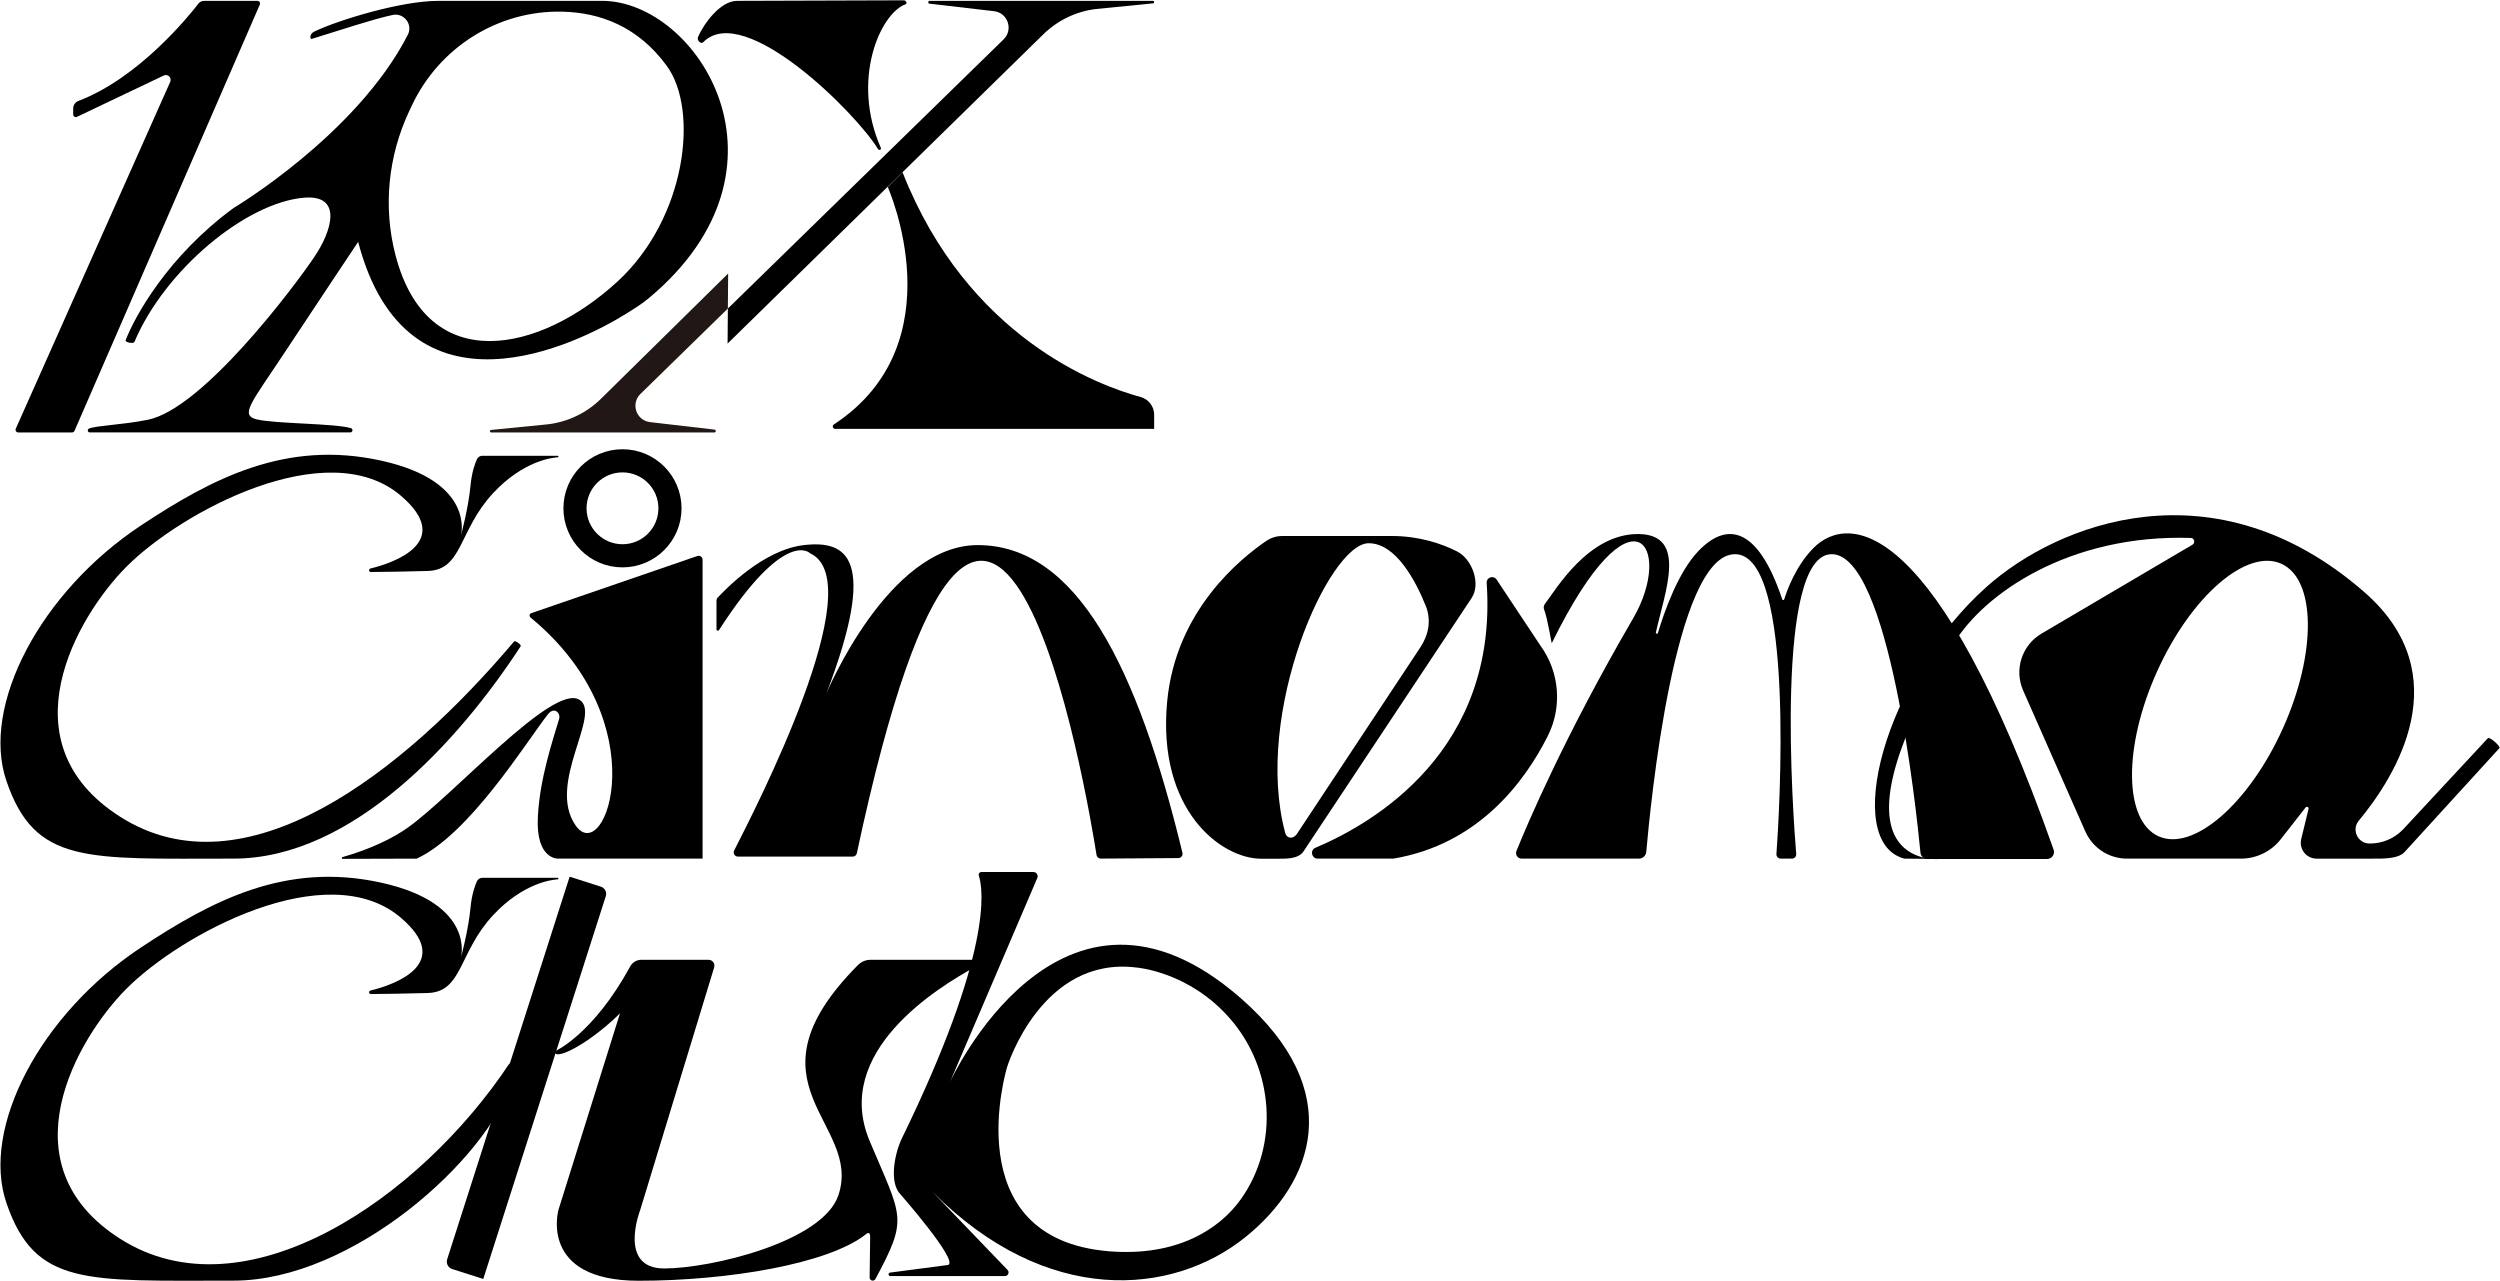 <svg width="4646" height="2381" viewBox="0 0 4646 2381" fill="none" xmlns="http://www.w3.org/2000/svg">
<path d="M136.05 201.42V212.67C136.05 216.3 139.83 218.68 143.1 217.12L304.32 140.35C311.84 136.77 319.75 144.48 316.37 152.09L29.33 796.7C27.88 799.96 30.27 803.64 33.84 803.64H133.95C135.91 803.64 137.69 802.47 138.47 800.67L482.87 8.48C484.29 5.22 481.9 1.58 478.35 1.58H379.21C375.13 1.58 371.28 3.46 368.78 6.69C349.11 32.11 256.95 145.36 145.54 187.63C139.82 189.8 136.05 195.29 136.05 201.41V201.42Z" fill="black"/>
<path d="M1118.95 1.58H814.58C745.25 1.58 628.54 37.37 584.41 58.49C573.75 63.59 576.74 73.1 579.02 72.4C631.88 56.17 694.09 35.28 729.7 27.81C750.85 23.38 767.73 45.45 757.88 64.68C662.83 250.45 434.07 386.56 434.07 386.56C311.47 476.38 249.99 589.02 233.49 632.29C231.95 636.33 248.15 639.37 249.83 635.38C306.19 501.76 457.37 376.16 565.39 367.38C636.13 361.63 618.07 427.32 584 477.75C544.09 536.82 375.89 759.8 274.83 780.06C226.01 789.84 180.24 790.58 165.54 796.4C161.7 797.92 162.77 803.62 166.91 803.62H650.96C655.66 803.62 656.62 796.96 652.11 795.65C621.14 786.66 513.09 787.74 477.4 779.45C444.82 771.89 467.79 747.7 524.71 661.56C597.03 552.11 665.59 449.52 665.59 449.52C756.88 797.85 1074.87 638.47 1164.36 582.58C1178.77 573.58 1193.2 564.61 1206.23 553.71C1496.32 311.02 1295.17 1.56 1118.93 1.56L1118.95 1.58ZM1147.57 523.18C1004.29 654.99 794.53 702.77 734.96 474.15C711.69 384.83 721.21 290.12 760.45 206.58L765.37 196.12C816.23 87.85 925.95 18.7 1045.54 21.7C1113.99 23.42 1185.2 48.29 1239.3 122.64C1299.47 205.32 1274.95 406.02 1147.58 523.19L1147.57 523.18Z" fill="black"/>
<path d="M1352.13 638.49L1937.59 65.04C1964.12 38.51 1998.71 21.56 2035.93 16.85L2142.86 6.22C2145.75 5.85 2145.48 1.59 2142.57 1.59H1727.74C1724.47 1.59 1724.12 6.36 1727.35 6.84L1848.31 20.91C1873.33 24.66 1883.27 55.42 1865.16 73.1L1352.66 573.41L1352.13 638.51V638.49Z" fill="black"/>
<path d="M1353.19 508.3L1117.74 740.19C1091.21 766.72 1056.62 783.67 1019.4 788.38L912.471 799.01C909.581 799.38 909.851 803.64 912.761 803.64H1327.59C1330.86 803.64 1331.21 798.87 1327.98 798.39L1207.02 784.32C1182 780.57 1172.06 749.81 1190.17 732.13L1352.67 573.39L1353.2 508.29L1353.19 508.3Z" fill="#211815"/>
<path d="M1307.01 78.29C1302.26 83.07 1294.56 74.57 1297.27 68.4C1307.63 44.76 1338.24 1.58 1369.77 1.58L1679.81 0.58C1683.55 0.58 1686.62 6.53 1683.1 7.81C1635.39 25.08 1581.26 148.63 1637.01 274.94C1638.35 277.99 1633.49 280.02 1631.78 277.17C1592.89 212.19 1383.22 1.58 1307.02 78.29H1307.01Z" fill="black"/>
<path d="M1552.06 796.99H2144.89V770.8C2144.89 755.37 2134.57 741.83 2119.68 737.79C2041.03 716.49 1798.19 627.49 1677.24 320.04L1649.79 347.49C1649.79 347.49 1779.86 637.72 1549.62 788.85C1545.94 791.27 1547.65 796.99 1552.05 796.99H1552.06Z" fill="black"/>
<path d="M886.359 853.42C888.159 849.5 892.09 847.01 896.4 847.01H1036.51C1036.62 847.01 1036.73 847.02 1036.84 847.05C1038.37 847.43 1038.01 849.78 1036.44 849.87C1025.25 850.51 971.99 857 916.71 916.11C851.97 985.34 860.12 1059.34 794.7 1061.11C766.47 1061.87 707.299 1063.15 689.19 1063.02C685.28 1062.99 684.64 1057.4 688.44 1056.49C735.94 1045.18 843.159 1005.24 745.18 921.4C608.479 804.43 335.579 951.49 234.13 1054.02C143.04 1146.08 6.899 1380.08 223.249 1517.83C455.13 1665.47 748.839 1436.77 955.409 1192.08C957.469 1189.64 969.37 1198.31 967.62 1200.98C854.31 1375.13 655.76 1595.65 434.03 1595.65C159.94 1595.65 65.129 1606.93 11.94 1451.31C-35.781 1311.7 74.999 1100.01 262.42 976.21C394.56 888.92 531.209 817.06 708.039 855.96C884.87 894.86 856.58 995.66 856.58 995.66C856.58 995.66 870.729 942.61 874.26 903.71C876.58 878.14 882.539 861.67 886.349 853.4L886.359 853.42Z" fill="black"/>
<path d="M886.36 1637.72C888.16 1633.8 892.09 1631.31 896.4 1631.31H1036.51C1036.62 1631.31 1036.73 1631.32 1036.84 1631.35C1038.37 1631.73 1038.01 1634.08 1036.44 1634.17C1025.25 1634.81 971.99 1641.3 916.71 1700.41C851.97 1769.64 860.12 1843.64 794.7 1845.41C766.47 1846.17 707.3 1847.45 689.19 1847.32C685.28 1847.29 684.64 1841.7 688.44 1840.79C735.94 1829.48 843.16 1789.54 745.18 1705.7C608.48 1588.73 335.58 1735.79 234.13 1838.32C143.04 1930.38 6.9 2164.38 223.25 2302.13C455.13 2449.77 780.05 2227.82 946.77 1976.26C948.53 1973.6 952.25 2006.77 951.29 2009.82C906.15 2153.55 655.76 2379.95 434.04 2379.95C159.95 2379.95 65.14 2391.23 11.95 2235.61C-35.77 2096 75.01 1884.31 262.43 1760.51C394.57 1673.22 531.22 1601.36 708.05 1640.26C884.88 1679.16 856.59 1779.96 856.59 1779.96C856.59 1779.96 870.74 1726.91 874.27 1688.01C876.59 1662.44 882.55 1645.97 886.36 1637.7V1637.72Z" fill="black"/>
<path d="M1156.82 1032.9C1205.57 1032.9 1245.08 993.385 1245.08 944.64C1245.08 895.895 1205.57 856.38 1156.82 856.38C1108.08 856.38 1068.56 895.895 1068.56 944.64C1068.56 993.385 1108.08 1032.9 1156.82 1032.9Z" stroke="black" stroke-width="43" stroke-miterlimit="10"/>
<path d="M987.27 1139.5L1295.95 1033.29C1300.72 1031.67 1305.68 1035.21 1305.68 1040.26V1595.68H1037.82C1037.82 1595.68 995.3 1598.65 999.56 1517.66C1003.4 1444.58 1027.87 1374.39 1039.09 1336.01C1042.34 1324.88 1029.77 1312.76 1018.41 1327.23C978.27 1378.33 872.83 1550.28 774.36 1595.68L636.79 1596.08C634.9 1596.1 634.51 1593.42 636.34 1592.9C693.97 1576.53 734.02 1554.94 757.73 1538.13C843.01 1477.69 1026.27 1270.95 1076.33 1300.14C1120.21 1325.72 1014.91 1456.24 1069.93 1534.29C1124.95 1612.34 1223.87 1343.46 985.88 1147.52C983.08 1145.21 983.85 1140.73 987.27 1139.51V1139.5Z" fill="black"/>
<path d="M1331.51 1116.01C1331.51 1114.05 1332.25 1112.17 1333.6 1110.74C1348.94 1094.47 1418.79 1021.7 1493.89 1013.01C1574.73 1003.66 1631.92 1037.01 1535.82 1288.57C1535.82 1288.57 1650.32 1013 1816.96 1013C2001.36 1013 2113.9 1239.4 2197.46 1584.88C2198.66 1589.83 2194.92 1594.61 2189.82 1594.64L2045.67 1595.62C2041.75 1595.65 2038.41 1592.81 2037.8 1588.95C2022.68 1492.61 1843.39 410.27 1592.31 1585.82C1591.55 1589.37 1588.42 1591.92 1584.79 1591.92H1371.46C1365.56 1591.92 1361.73 1585.69 1364.41 1580.43C1402.84 1504.94 1621.4 1081.49 1505.51 1028.25C1505.51 1028.25 1459.85 979.08 1336.2 1170.92C1334.82 1173.06 1331.51 1172.09 1331.51 1169.55V1116.02V1116.01Z" fill="black"/>
<path d="M2586.24 996.12H2382.99C2372.3 996.12 2361.86 999.34 2353.04 1005.39C2307.31 1036.75 2185.1 1133.11 2169.05 1303.85C2150.05 1505.89 2269.43 1595.84 2343.74 1595.84H2371.35C2389.12 1595.84 2412.7 1596.94 2422.52 1582.13L2734.9 1111.28C2752.5 1084.75 2735.92 1038.78 2707.43 1024.55C2678.29 1009.99 2637.13 996.1 2586.23 996.1L2586.24 996.12ZM2388.36 1547.61C2328.74 1324.72 2469.86 1009.53 2543.5 1009.53C2593.88 1009.53 2630.45 1078.5 2649.63 1125.92C2660.15 1151.92 2655.19 1179.43 2639.71 1202.82L2410.07 1549.92C2403.35 1559.75 2391.43 1559.12 2388.36 1547.61Z" fill="black"/>
<path d="M2781.03 1076.68L2863.1 1200.32C2898.41 1249.3 2903.54 1313.86 2876.38 1367.79C2833.2 1453.56 2747.07 1569.09 2589.73 1595.62L2448.74 1595.65C2437.3 1595.65 2434.08 1579.92 2444.62 1575.47C2554.32 1529.12 2784.12 1394.26 2762.86 1083.24C2762.17 1073.16 2775.12 1068.48 2781.02 1076.68H2781.03Z" fill="black"/>
<path d="M2827.75 1595.67C2820.44 1595.67 2815.45 1588.28 2818.18 1581.5C2837.47 1533.65 2907.19 1368.67 3035.15 1148.93C3111.44 1017.92 3034.81 887.58 2883.87 1195.24C2883.35 1196.31 2875.88 1148.51 2869.65 1133.02C2868.18 1129.38 2868.76 1125.23 2871.18 1122.14C2890.64 1097.24 2950.73 992.46 3043.9 992.46C3137.07 992.46 3094.14 1099.23 3077.3 1175.41C3076.77 1177.83 3080.32 1178.75 3081.03 1176.38C3093.64 1134.37 3119.35 1062.39 3156.63 1023.69C3207.26 971.14 3265.67 974.82 3312.13 1113.88C3312.72 1115.65 3315.23 1115.63 3315.78 1113.85C3320.73 1097.78 3336.85 1052.41 3369.69 1018.89C3436.61 950.58 3600.26 965.65 3816.44 1579.04C3819.42 1587.48 3813.16 1596.33 3804.21 1596.33H3581.91C3575.23 1596.33 3569.64 1591.27 3569 1584.62C3561.18 1503.62 3510.89 1029.9 3404.02 1029.9C3297.15 1029.9 3332.16 1515.89 3338.08 1587.02C3338.47 1591.68 3334.79 1595.67 3330.12 1595.67H3309.3C3304.66 1595.67 3301 1591.73 3301.33 1587.11C3306.42 1516.28 3337.25 1029.91 3224.42 1029.91C3111.59 1029.91 3066.8 1500.01 3059.41 1583.18C3058.78 1590.25 3052.86 1595.68 3045.75 1595.68H2827.73L2827.75 1595.67Z" fill="black"/>
<path d="M4623.59 1371.73L4465.52 1541.76C4449.18 1558.59 4426.61 1567.94 4403.15 1567.58C4381.41 1567.25 4369.68 1541.89 4383.57 1525.16C4451.19 1443.72 4570.94 1254.93 4394.01 1100.49C4115.32 857.22 3823.44 973.28 3692.27 1090.19C3500.31 1261.28 3422.84 1565.27 3539.04 1595.67L3603.96 1596.33C3603.96 1596.33 3376.85 1618.34 3631.14 1195.67C3686.63 1103.44 3845.6 992.47 4071.41 999.71C4078.07 999.92 4080.16 1008.93 4074.41 1012.31L3793.94 1177.49C3757.38 1199.02 3742.73 1244.51 3759.86 1283.33L3875.38 1545.17C3888.92 1575.87 3919.31 1595.68 3952.87 1595.68H4164.51C4193.46 1595.68 4220.81 1582.35 4238.64 1559.54L4284.7 1500.62C4286.76 1497.98 4290.97 1500.02 4290.18 1503.27L4276.58 1559.32C4272.09 1577.84 4286.12 1595.69 4305.18 1595.69H4407.57C4426.28 1595.69 4456.98 1596.95 4469.22 1582.79L4644.92 1390.32C4647.73 1387.07 4626.58 1368.67 4623.59 1371.75V1371.73ZM4242.52 1353.6C4179.52 1493.47 4076.07 1583.26 4011.46 1554.16C3946.85 1525.06 3945.54 1388.08 4008.54 1248.21C4071.54 1108.34 4174.99 1018.55 4239.6 1047.65C4304.21 1076.75 4305.52 1213.73 4242.52 1353.6Z" fill="black"/>
<path d="M1058.64 1629.24L1116.79 1647.85C1124.13 1650.21 1128.18 1658.07 1125.83 1665.41L898.089 2376.86L840.364 2358.39C832.783 2355.96 828.6 2347.84 831.026 2340.26L1058.63 1629.23L1058.64 1629.24Z" fill="black"/>
<path d="M1191.92 1783.67H1316.78C1324.11 1783.67 1329.36 1790.75 1327.22 1797.77L1189.83 2248.39C1189.83 2248.39 1147.34 2357.31 1234.31 2357.31C1321.28 2357.31 1528.26 2307.88 1557.81 2221.92C1604.41 2086.36 1372.67 2016.77 1594.42 1793.47C1600.63 1787.22 1609.06 1783.67 1617.87 1783.67H1809.32C1816.54 1783.67 1819.01 1793.3 1812.67 1796.76C1742.45 1835.07 1546.6 1954.8 1616.1 2120.26C1676.75 2264.65 1688.45 2262.02 1626.91 2376.88C1624.09 2382.14 1616.11 2380.14 1616.11 2374.17L1617.1 2298.1C1617.19 2292.78 1614.66 2289.36 1610.53 2292.71C1540.88 2349.19 1351.12 2380.15 1187.16 2380.15C1000.47 2380.15 1037.84 2248.37 1037.84 2248.37L1152.24 1883.05C1152.24 1883.05 1107.73 1928.88 1058.19 1952.86C1047.92 1957.83 1028.73 1964.26 1031.97 1953.32C1031.97 1953.32 1102.05 1922.64 1171.17 1796.03C1175.32 1788.42 1183.27 1783.66 1191.94 1783.66L1191.92 1783.67Z" fill="black"/>
<path d="M1716.1 2197.4L1702.74 2183.5C1707.22 2188.24 1711.67 2192.86 1716.1 2197.4Z" fill="black"/>
<path d="M1743.23 2046.55C1742.56 2048.03 1742.22 2048.82 1742.22 2048.82L1743.23 2046.55Z" fill="black"/>
<path d="M2306.07 1855.23C1969.76 1561.15 1764.76 2012.33 1765.43 2010.85L1927.69 1631.7C1930.02 1626.46 1926.18 1620.55 1920.44 1620.55H1823.79C1820.4 1620.55 1817.96 1623.85 1819.01 1627.07C1827.62 1653.69 1844.55 1769.67 1676.13 2115.36C1662.6 2143.12 1651.74 2197.63 1673.46 2219.58C1673.46 2219.58 1782.34 2343.7 1762.04 2350.8L1653.95 2365.01C1650.05 2365.7 1650.56 2371.45 1654.52 2371.45H1867.54C1873.5 2371.45 1876.54 2364.3 1872.41 2360.01L1732.55 2214.54C1945.04 2428.72 2178.65 2408.25 2314.27 2299.23C2440.93 2197.41 2503.78 2028.13 2306.05 1855.23H2306.07ZM2061.95 2325.45C1773.19 2302.59 1871.81 1982.31 1871.81 1982.31C1871.81 1982.31 1935.68 1775.83 2112.45 1798.11C2112.45 1798.11 2209.29 1805.41 2285.54 1892.57C2367.09 1985.78 2377.99 2126.64 2306.58 2227.83C2266.1 2285.19 2186.19 2335.28 2061.95 2325.45Z" fill="black"/>
</svg>
